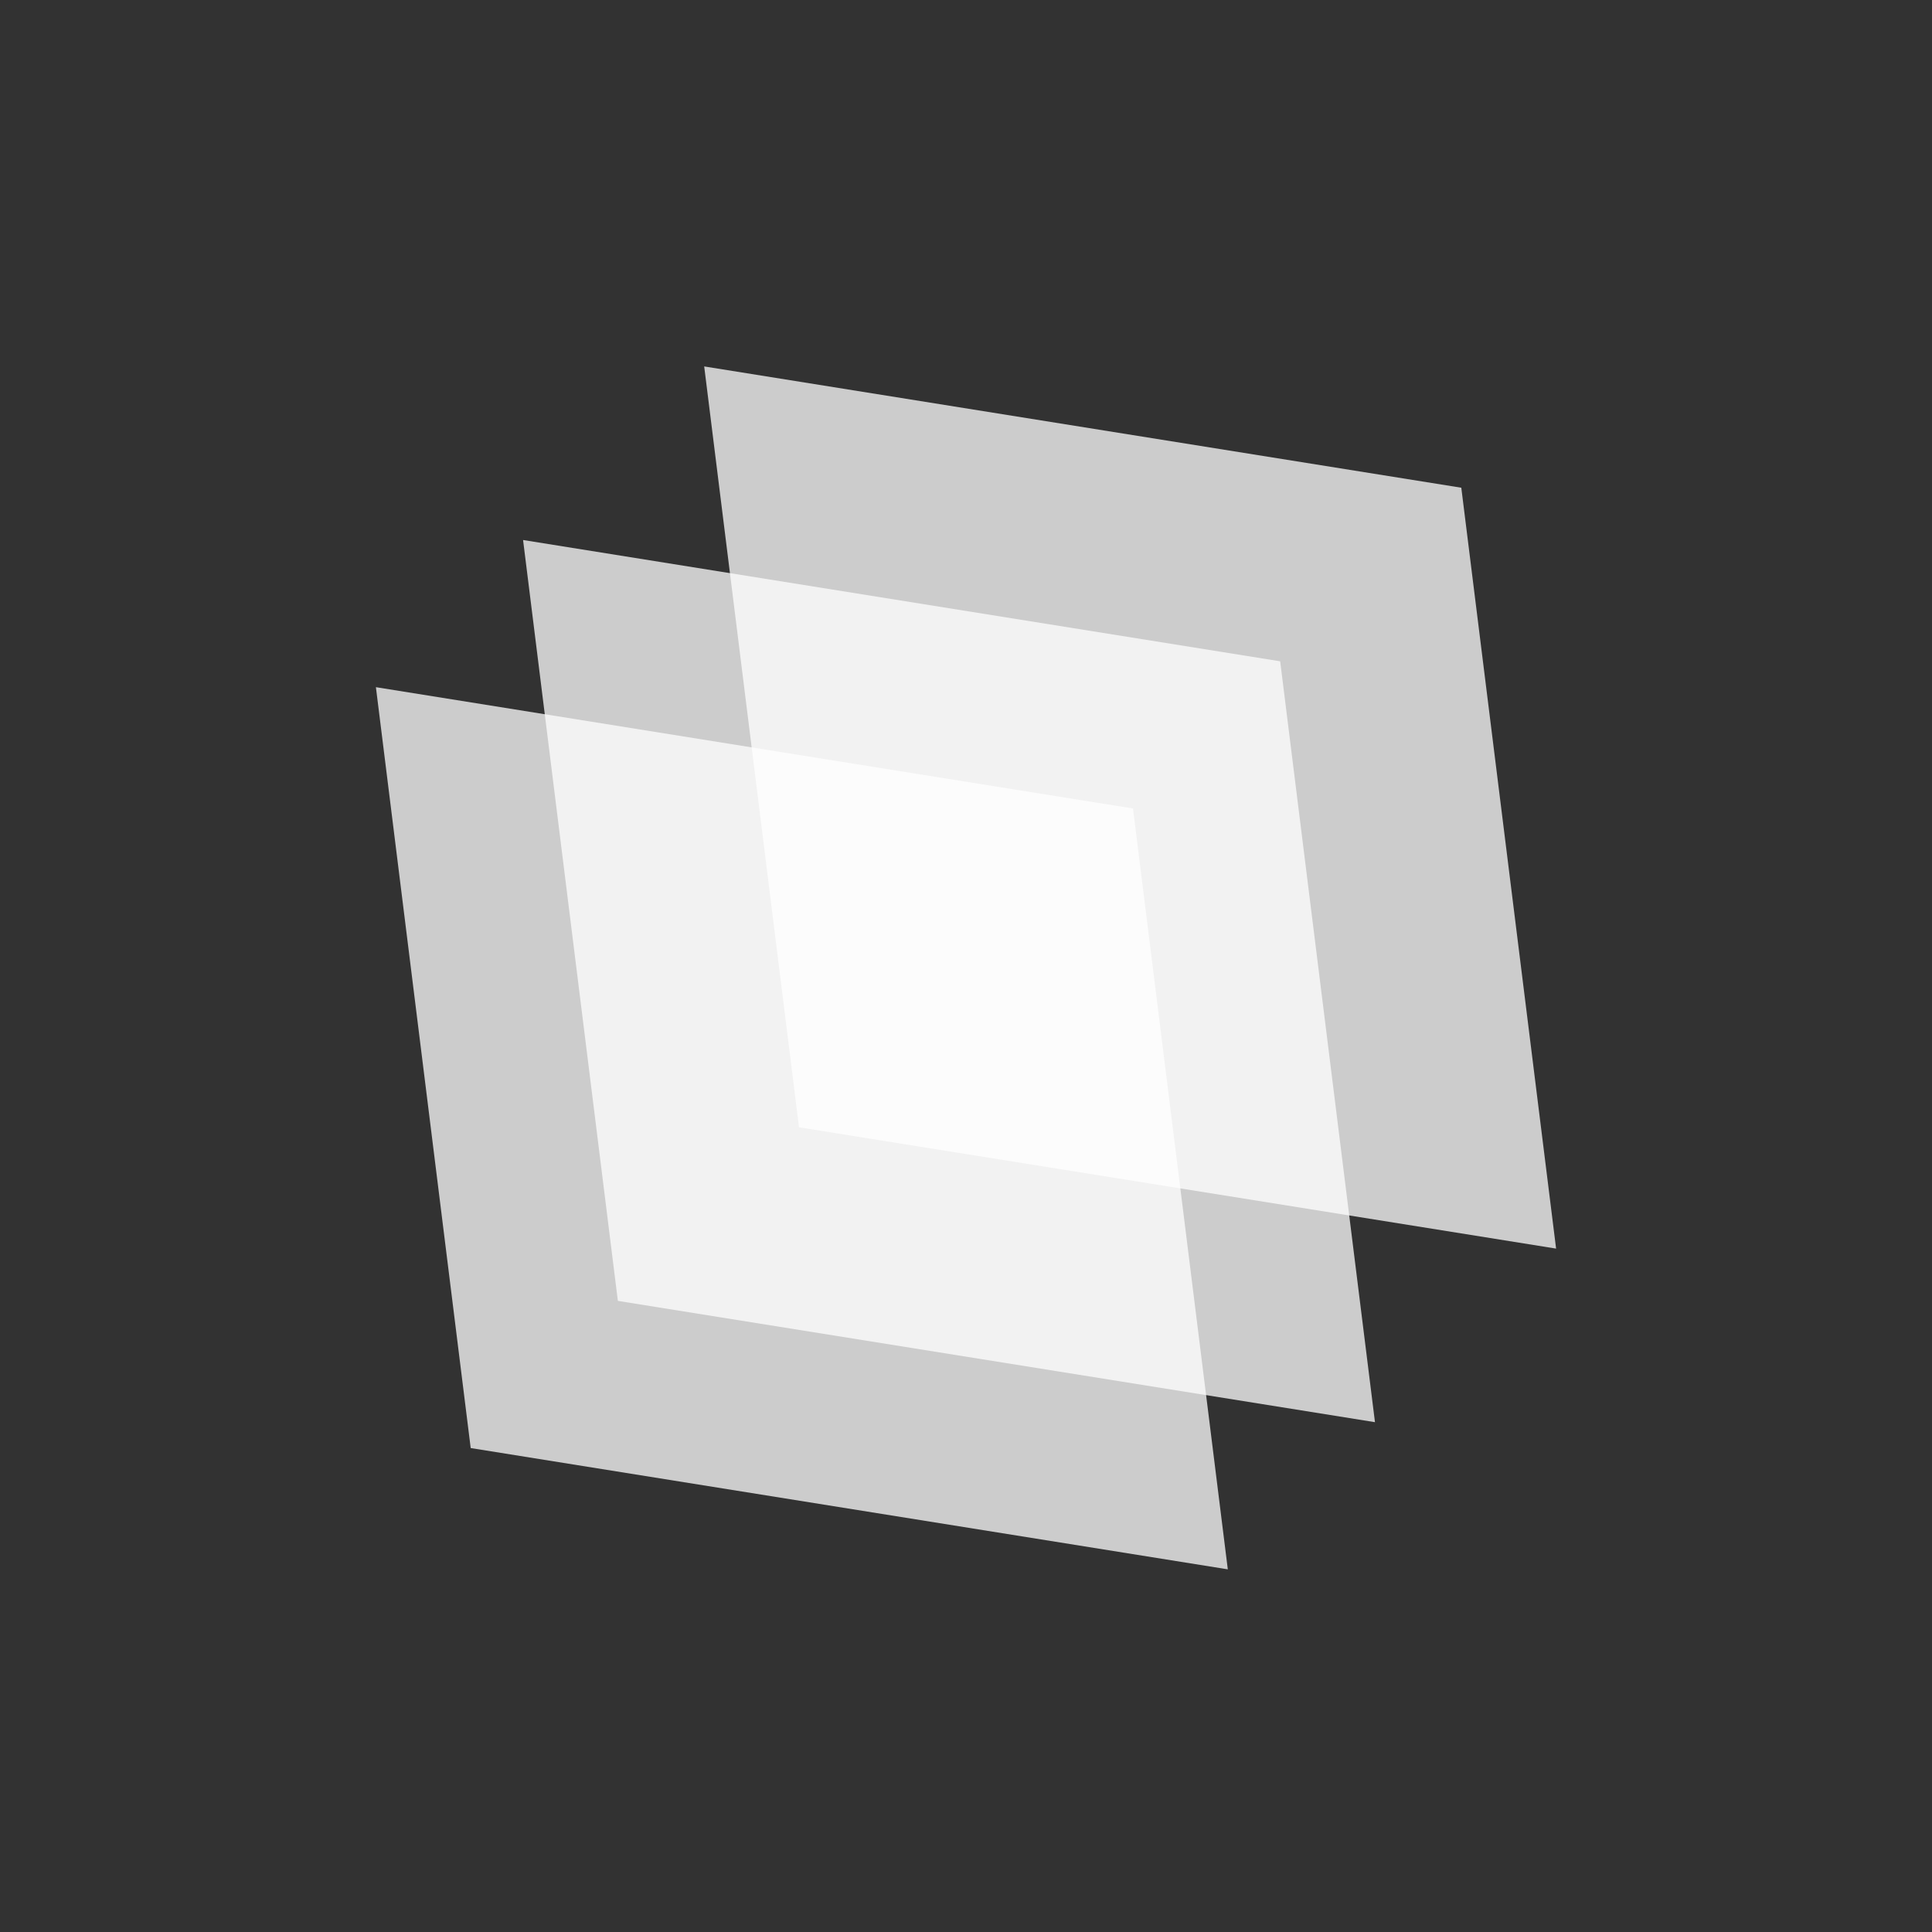 <svg width="512" height="512" xmlns="http://www.w3.org/2000/svg"><g fill="none" fill-rule="evenodd"><path fill="#323232" d="M0 0h512v512H0z"/><g fill="#FFF" fill-opacity=".75"><path style="mix-blend-mode:overlay" d="m.963 243.629 162.5-122 162.5 122-162.5 122z" transform="rotate(46 122.758 329.077)"/><path style="mix-blend-mode:overlay" d="m.254 122 162.5-122 162.5 122-162.5 122z" transform="rotate(46 122.758 329.077)"/><path style="mix-blend-mode:overlay" d="m0 188.483 162.5-122 162.5 122-162.5 122z" transform="rotate(46 122.758 329.077)"/></g></g></svg>